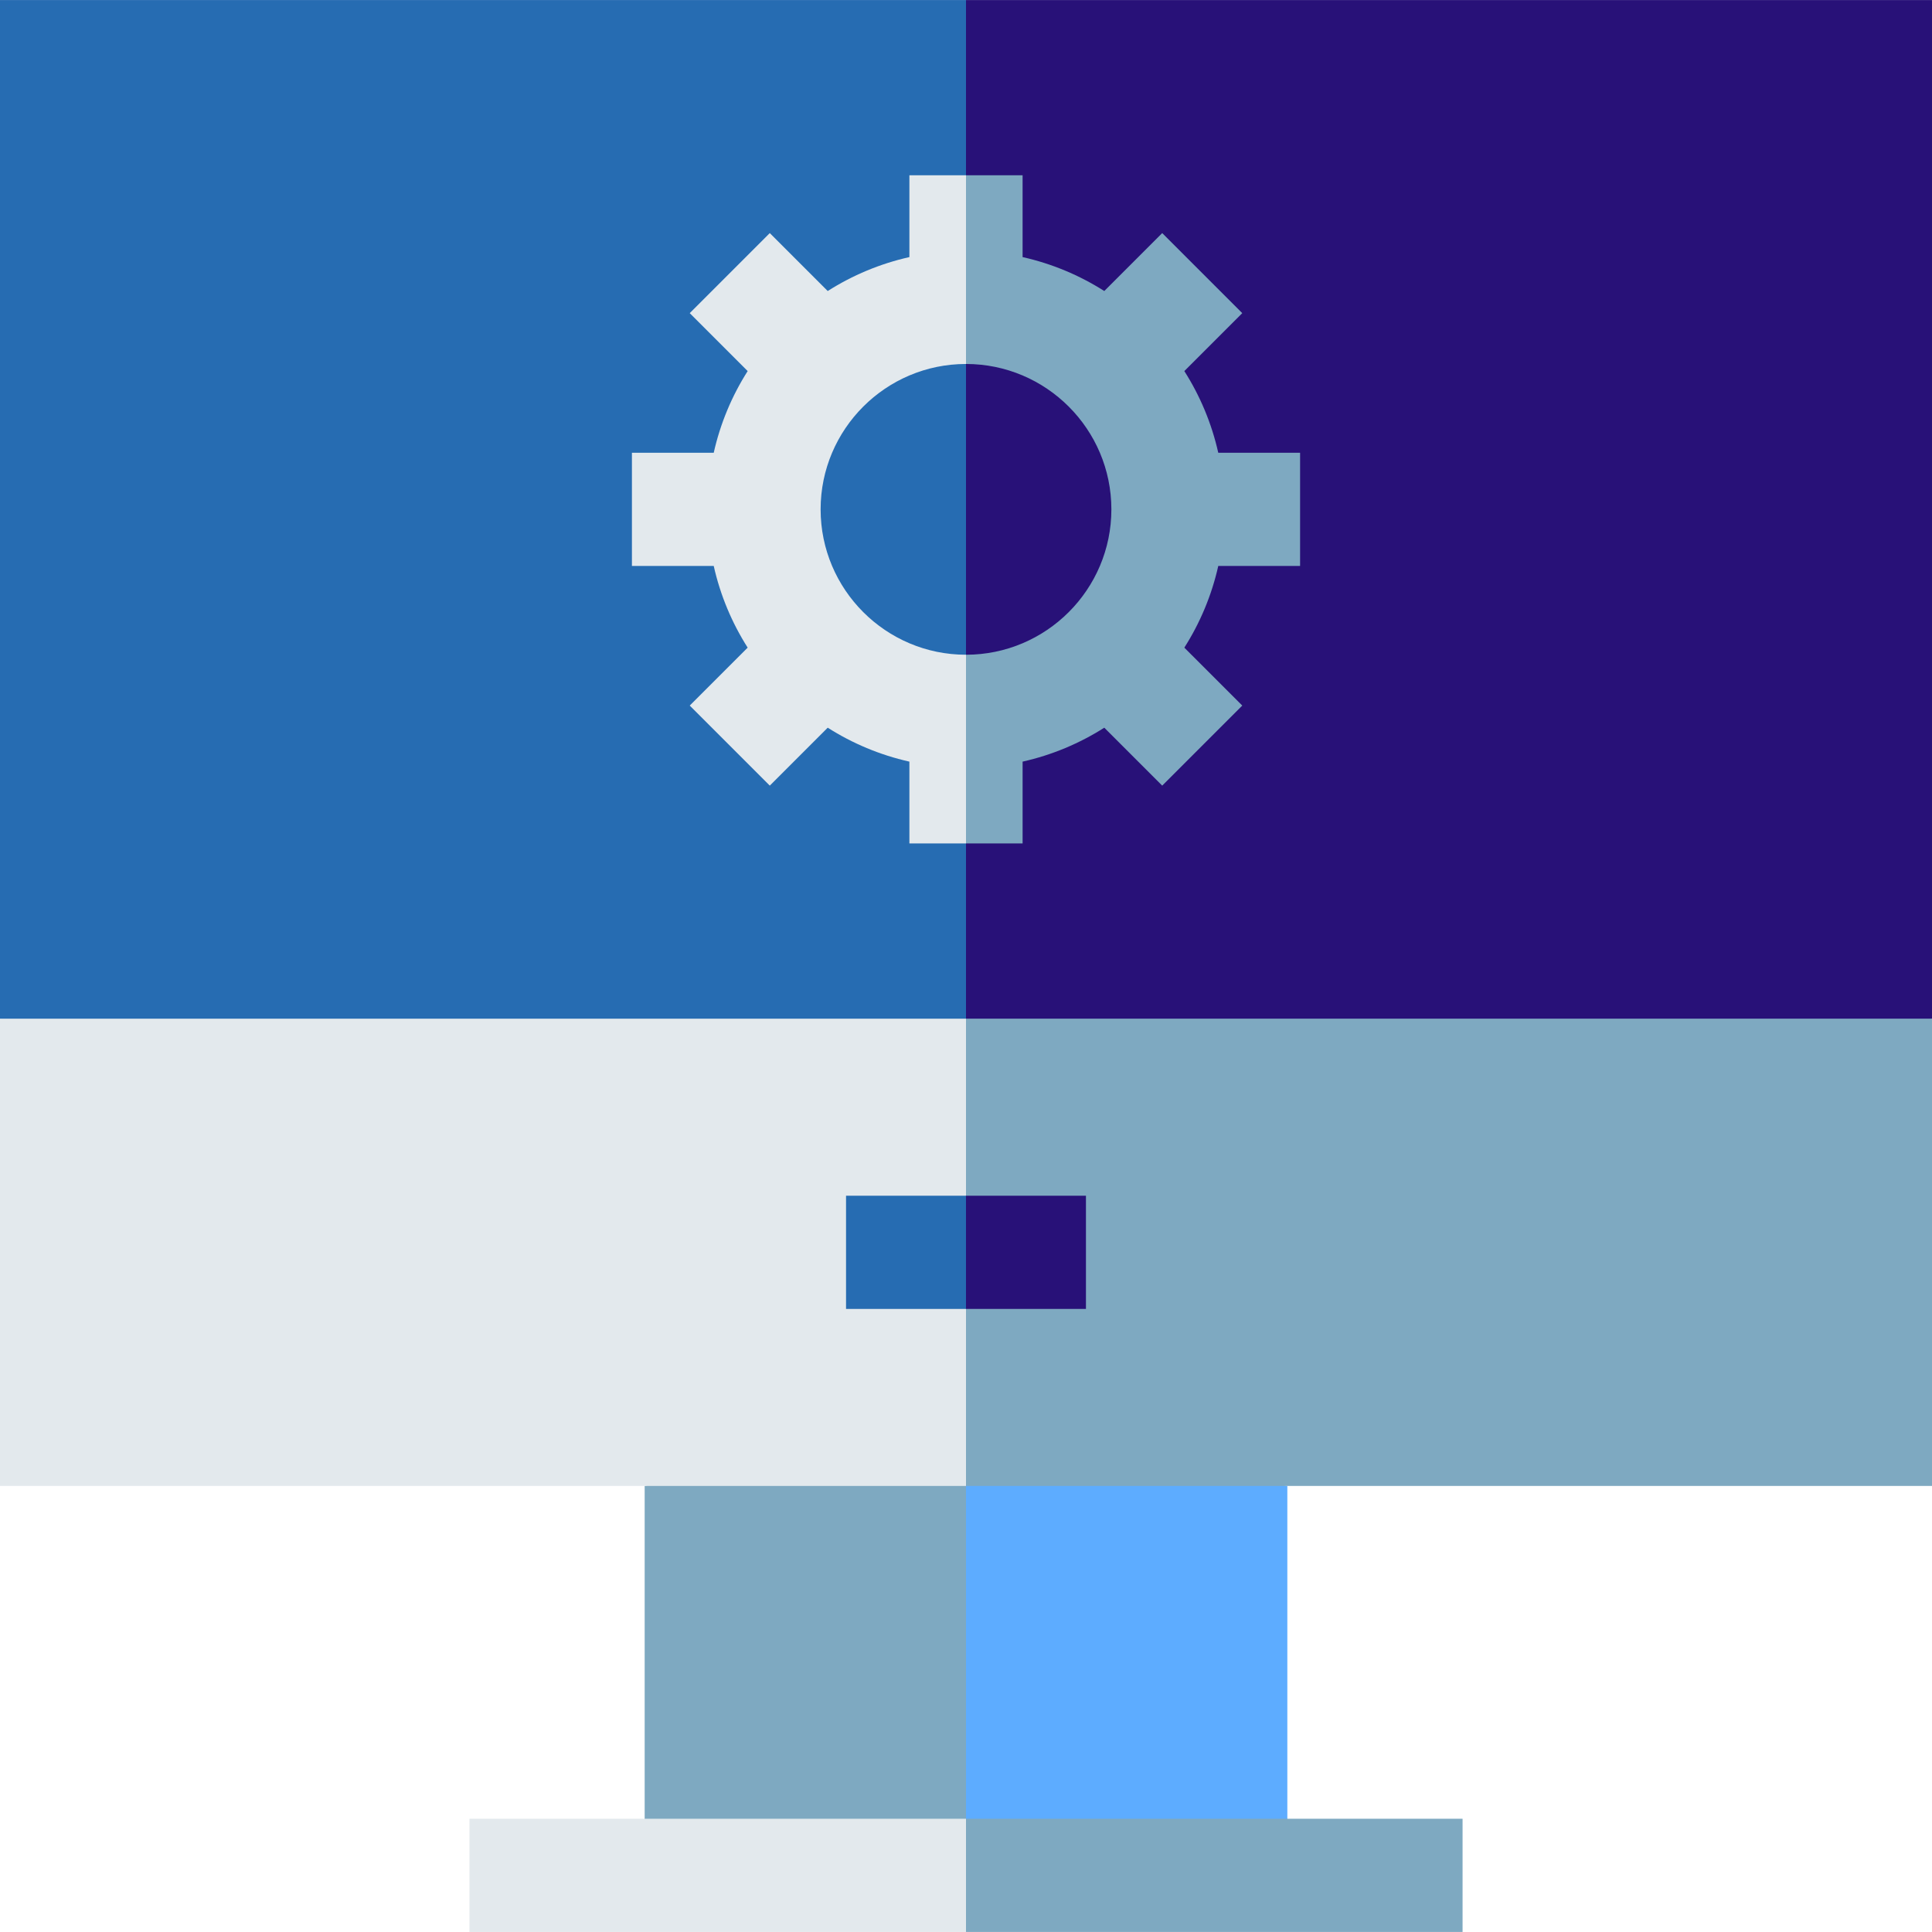 <?xml version="1.0"?>
<svg xmlns="http://www.w3.org/2000/svg" xmlns:xlink="http://www.w3.org/1999/xlink" version="1.1" id="Capa_1" x="0px" y="0px" viewBox="0 0 512 512" style="enable-background:new 0 0 512 512;" xml:space="preserve" width="512px" height="512px" class=""><g><polygon style="fill:#5DACFF;" points="341.158,496.987 341.158,393.792 235.984,373.776 256,496.987 " data-original="#5DACFF" class=""/><g>
	<polygon style="fill:#7EA9C1" points="170.842,496.987 256,496.987 256,373.776 170.842,393.792  " data-original="#B3E4FF" class="" data-old_color="#B3E4FF"/>
	<polygon style="fill:#7EA9C1" points="256,393.792 512,393.792 512,269.959 235.984,249.943  " data-original="#B3E4FF" class="" data-old_color="#B3E4FF"/>
</g><polygon style="fill:#E3E9ED" points="0,269.959 0,393.792 256,393.792 256,249.943 " data-original="#EDF0FF" class="active-path" data-old_color="#EDF0FF"/><g>
	<polygon style="fill:#7EA9C1" points="387.596,511.987 387.596,481.987 256,481.987 256,496.987 256,511.987  " data-original="#B3E4FF" class="" data-old_color="#B3E4FF"/>
	<polyline style="fill:#7EA9C1" points="256,481.987 245.992,496.987 256,511.987  " data-original="#B3E4FF" class="" data-old_color="#B3E4FF"/>
</g><rect x="124.41" y="481.989" style="fill:#E3E9ED" width="131.59" height="30" data-original="#EDF0FF" class="active-path" data-old_color="#EDF0FF"/><polygon style="fill:#281178" points="287.787,346.876 287.787,316.876 256,316.876 245.992,331.498 256,346.876 " data-original="#114378" class="" data-old_color="#114378"/><rect x="224.21" y="316.879" style="fill:#266CB2" width="31.788" height="30" data-original="#266CB2" class="" data-old_color="#266CB2"/><polygon style="fill:#281178" points="256,0.011 235.984,134.985 256,269.959 512,269.959 512,0.011 " data-original="#114378" class="" data-old_color="#114378"/><rect y="0.011" style="fill:#266CB2" width="256" height="269.95" data-original="#266CB2" class="" data-old_color="#266CB2"/><path style="fill:#7EA9C1" d="M344.536,149.985v-30h-21.683c-1.749-7.8-4.829-15.097-8.993-21.648l15.35-15.35l-21.213-21.213  l-15.35,15.35c-6.55-4.164-13.848-7.244-21.648-8.993V46.449h-15l-10.008,36.049L256,96.458c21.244,0,38.527,17.283,38.527,38.527  S277.244,173.512,256,173.512l-10.008,12.487L256,223.521h15v-21.682c7.8-1.749,15.097-4.829,21.648-8.993l15.35,15.35  l21.213-21.213l-15.35-15.35c4.164-6.55,7.244-13.848,8.993-21.648L344.536,149.985L344.536,149.985z" data-original="#B3E4FF" class="" data-old_color="#B3E4FF"/><path style="fill:#E3E9ED" d="M217.472,134.985c0-21.244,17.284-38.527,38.528-38.527V46.449h-15v21.683  c-7.8,1.749-15.097,4.829-21.648,8.993l-15.35-15.35l-21.213,21.213l15.35,15.35c-4.164,6.55-7.244,13.848-8.993,21.648h-21.682v30  h21.682c1.749,7.8,4.829,15.097,8.993,21.648l-15.35,15.35l21.213,21.213l15.35-15.35c6.55,4.164,13.848,7.244,21.648,8.993v21.683  h15v-50.009C234.756,173.512,217.472,156.229,217.472,134.985z" data-original="#EDF0FF" class="active-path" data-old_color="#EDF0FF"/></g> </svg>

